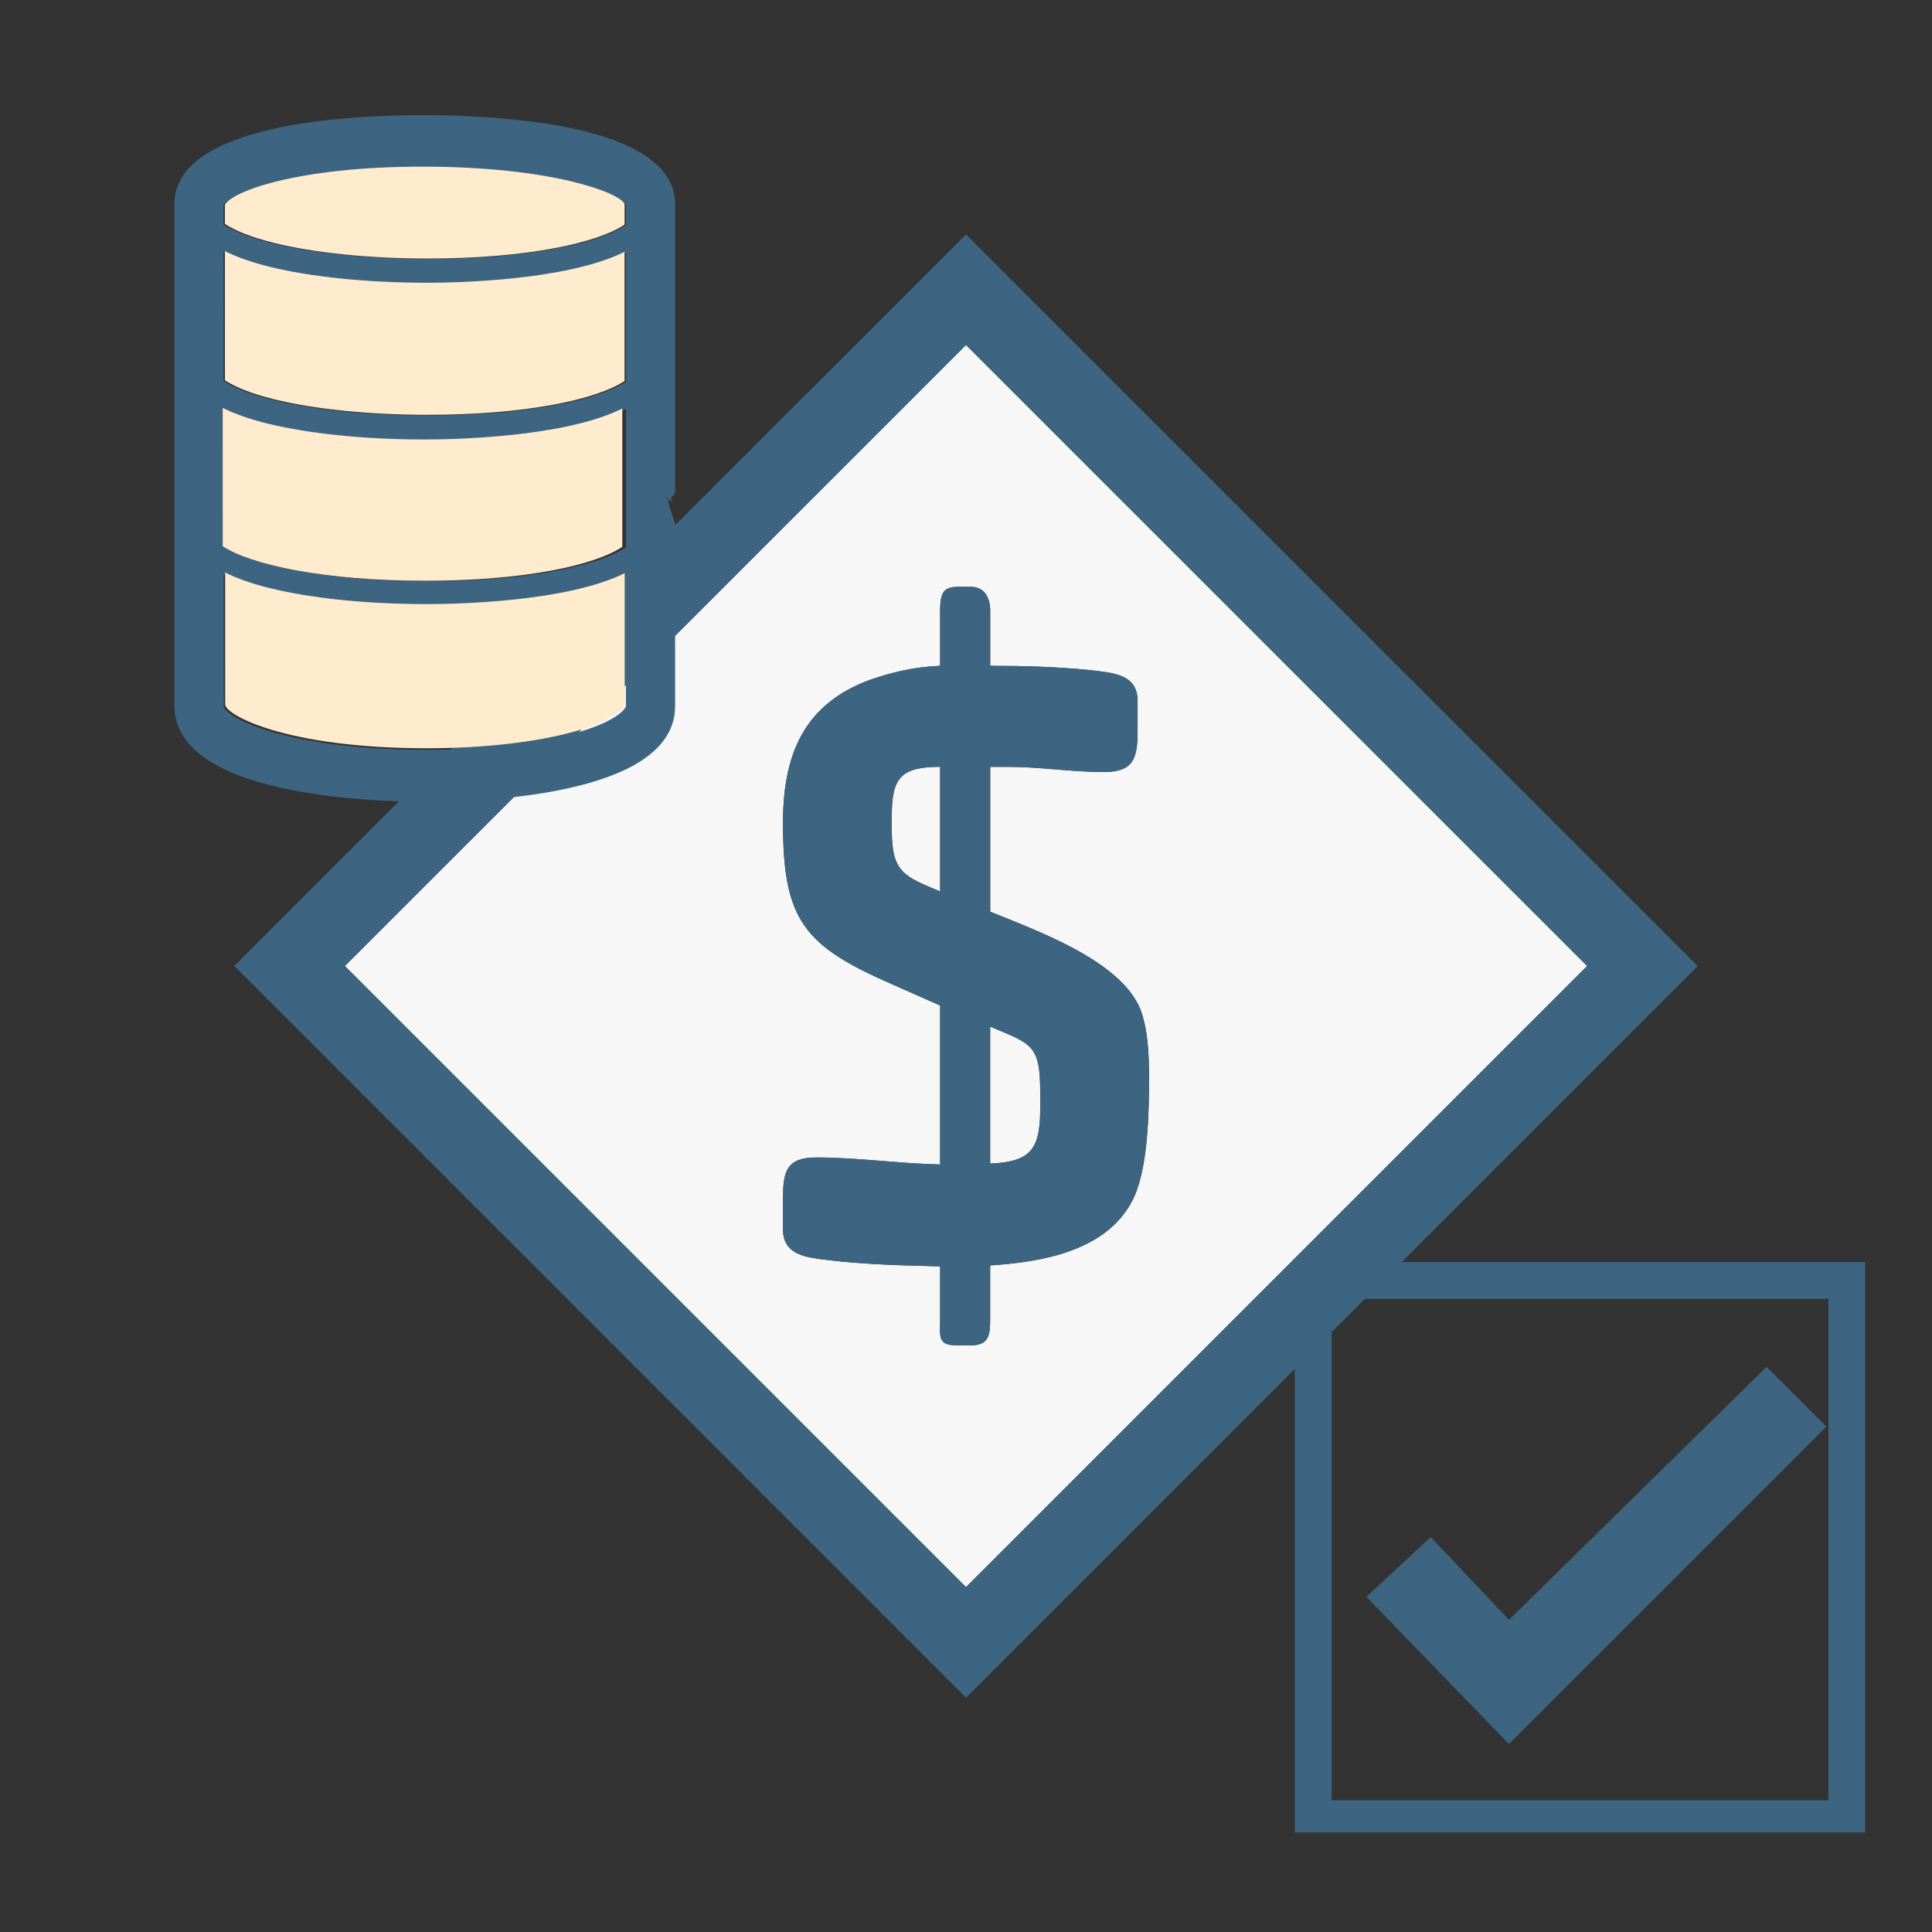 <?xml version="1.0" encoding="UTF-8" standalone="no"?>
<!-- Generator: Adobe Illustrator 17.0.0, SVG Export Plug-In . SVG Version: 6.00 Build 0)  -->

<svg
   xmlns:dc="http://purl.org/dc/elements/1.1/"
   xmlns:cc="http://creativecommons.org/ns#"
   xmlns:rdf="http://www.w3.org/1999/02/22-rdf-syntax-ns#"
   xmlns:svg="http://www.w3.org/2000/svg"
   xmlns="http://www.w3.org/2000/svg"
   xmlns:sodipodi="http://sodipodi.sourceforge.net/DTD/sodipodi-0.dtd"
   xmlns:inkscape="http://www.inkscape.org/namespaces/inkscape"
   version="1.1"
   id="Layer_1"
   x="0px"
   y="0px"
   width="42px"
   height="42px"
   viewBox="0 0 42 42"
   enable-background="new 0 0 42 42"
   xml:space="preserve"
   inkscape:version="0.91 r13725"
   sodipodi:docname="SDBVAR.svg"><rect x="0" y="0" width="42" height="42" fill="#333333" stroke="none"/><defs
   id="defs19">
	
	
	
	
	
	
</defs><sodipodi:namedview
   pagecolor="#ffffff"
   bordercolor="#666666"
   borderopacity="1"
   objecttolerance="10"
   gridtolerance="10"
   guidetolerance="10"
   inkscape:pageopacity="0"
   inkscape:pageshadow="2"
   inkscape:window-width="1920"
   inkscape:window-height="1130"
   id="namedview17"
   showgrid="false"
   inkscape:zoom="3.9732667"
   inkscape:cx="-34.76135"
   inkscape:cy="63.622881"
   inkscape:window-x="-4"
   inkscape:window-y="-4"
   inkscape:window-maximized="1"
   inkscape:current-layer="Layer_1" />
<path
   style="fill:#f7f7f7"
   inkscape:connector-curvature="0"
   id="path7"
   d="m 19.387,17.719 0,0.344 c 0,0.896 0.268,0.992 1.051,1.316 l 0,-2.709 c -0.84,0 -1.051,0.228 -1.051,1.049 z" /><path
   style="fill:#f7f7f7"
   inkscape:connector-curvature="0"
   id="path9"
   d="m 21.525,22.318 0,2.977 c 0.877,-0.037 1.088,-0.305 1.088,-1.184 l 0,-0.361 c 0,-1.031 -0.172,-1.051 -1.088,-1.432 z" /><path
   style="fill:#f7f7f7"
   inkscape:connector-curvature="0"
   id="path11"
   d="M 21,7.499 7.497,21 21,34.503 34.503,21 21,7.499 Z m 0.525,20.011 0,1.182 c 0,0.346 -0.039,0.555 -0.42,0.555 l -0.305,0 c -0.42,0 -0.362,-0.191 -0.362,-0.555 l 0,-1.162 c -0.802,-0.02 -1.623,-0.039 -2.424,-0.135 -0.459,-0.057 -0.992,-0.096 -0.992,-0.668 l 0,-0.648 c 0,-0.592 0.057,-0.916 0.725,-0.916 0.896,0 1.795,0.133 2.691,0.152 l 0,-3.455 c -0.344,-0.152 -0.688,-0.305 -1.031,-0.457 -1.928,-0.84 -2.385,-1.393 -2.385,-3.512 0,-1.469 0.438,-2.576 1.889,-3.111 0.496,-0.172 0.992,-0.285 1.527,-0.305 l 0,-1.203 c 0,-0.572 0.19,-0.514 0.668,-0.514 0.305,0 0.42,0.248 0.42,0.514 l 0,1.203 c 0.725,0 1.469,0.02 2.194,0.096 0.458,0.057 1.011,0.076 1.011,0.668 l 0,0.629 c 0,0.611 -0.076,0.916 -0.744,0.916 -0.687,0 -1.373,-0.113 -2.061,-0.113 l -0.4,0 0,3.148 c 0.973,0.4 2.824,1.049 3.264,2.119 0.171,0.457 0.189,1.01 0.189,1.488 0,0.764 -0.019,2.004 -0.361,2.672 -0.574,1.105 -1.968,1.336 -3.093,1.412 z" /><path
   style="fill:#3d6480"
   inkscape:connector-curvature="0"
   id="path13"
   d="M 21,5.095 5.093,21 21,36.907 36.907,21 21,5.095 Z M 7.497,21 21,7.499 34.503,21 21,34.503 7.497,21 Z" /><path
   style="fill:#3d6480"
   inkscape:connector-curvature="0"
   id="path15"
   d="m 24.789,21.938 c -0.439,-1.07 -2.291,-1.719 -3.264,-2.119 l 0,-3.149 0.4,0 c 0.688,0 1.374,0.113 2.061,0.113 0.668,0 0.744,-0.305 0.744,-0.916 l 0,-0.629 c 0,-0.592 -0.553,-0.611 -1.011,-0.668 -0.726,-0.076 -1.47,-0.096 -2.194,-0.096 l 0,-1.203 c 0,-0.266 -0.115,-0.514 -0.42,-0.514 -0.478,0 -0.668,-0.059 -0.668,0.514 l 0,1.203 c -0.535,0.02 -1.031,0.133 -1.527,0.305 -1.45,0.535 -1.889,1.643 -1.889,3.111 0,2.119 0.457,2.672 2.385,3.512 0.344,0.152 0.688,0.305 1.031,0.457 l 0,3.455 c -0.896,-0.02 -1.795,-0.152 -2.691,-0.152 -0.668,0 -0.725,0.324 -0.725,0.916 l 0,0.648 c 0,0.572 0.533,0.611 0.992,0.668 0.801,0.096 1.622,0.115 2.424,0.135 l 0,1.162 c 0,0.363 -0.058,0.555 0.362,0.555 l 0.306,0 c 0.381,0 0.42,-0.209 0.42,-0.555 l 0,-1.181 c 1.125,-0.076 2.519,-0.307 3.092,-1.412 0.343,-0.668 0.361,-1.908 0.361,-2.672 10e-4,-0.479 -0.018,-1.031 -0.189,-1.488 z m -4.351,-2.559 c -0.783,-0.324 -1.051,-0.42 -1.051,-1.316 l 0,-0.344 c 0,-0.82 0.211,-1.049 1.051,-1.049 l 0,2.709 z m 2.175,4.732 c 0,0.879 -0.211,1.146 -1.088,1.184 l 0,-2.977 c 0.916,0.381 1.088,0.4 1.088,1.432 l 0,0.361 z" />
<g
   transform="translate(148.78,27.051)"
   id="g8107"><path
     d="m -120.632,0.385 0,12.4 12.4,0 0,-12.4 -12.4,0 z m 11.6,11.7 -10.8,0 0,-10.9 10.8,0 0,10.9 z"
     id="path17-6"
     inkscape:connector-curvature="0"
     style="fill:#3d6480" /><polygon
     points="37.4,30.9 36.1,29.6 30.5,35.1 28.8,33.3 27.4,34.6 30.5,37.8 "
     id="polygon19-5"
     style="fill:#3d6480"
     transform="translate(-146.476,-26.937)" /></g><g
   id="g8133"
   transform="matrix(0.783,0,0,0.832,58.747,44.171)"><path
     sodipodi:nodetypes="ccssssscscccccscscccscscscccsccccsccccsccccscccscc"
     d="m -56.621,-39.846 0.337,-0.356 0,-7.555 c 0,-2.099 -4.906,-2.324 -7.016,-2.324 -2.071,0 -6.886,0.226 -6.886,2.324 l 0,13.112 c 0,2.324 5.364,2.505 7.008,2.505 1.692,0 3.27,-0.169 4.447,-0.476 1.623,-0.424 2.447,-1.106 2.447,-2.029 l 0,-4.757 -0.242,-0.712 0.189,0.167 -0.105,-0.178 z m -1.029,5.201 c 0,0.068 -0.254,0.41 -1.428,0.716 -1.051,0.274 -2.544,0.432 -4.099,0.432 -3.944,0 -5.641,-0.871 -5.641,-1.147 l -10e-4,-3.444 c 0.33,0.153 0.734,0.288 1.227,0.402 1.177,0.272 2.748,0.423 4.422,0.423 0.795,0 3.898,-0.054 5.52,-0.808 z m 0,-4.144 c -0.763,0.479 -2.727,0.887 -5.52,0.887 -2.798,0 -4.864,-0.417 -5.649,-0.903 l -10e-4,-3.615 c 0.33,0.153 0.735,0.289 1.229,0.404 1.177,0.272 2.748,0.422 4.423,0.422 0.795,0 3.897,-0.054 5.519,-0.808 l 0,3.613 z m 0,-4.33 c -0.763,0.478 -2.727,0.886 -5.519,0.886 -1.604,0 -3.163,-0.147 -4.276,-0.406 -0.667,-0.154 -1.106,-0.329 -1.376,-0.497 l -0.001,-3.374 c 0.331,0.153 0.737,0.29 1.231,0.404 1.177,0.272 2.748,0.422 4.423,0.422 0.795,0 3.897,-0.054 5.519,-0.808 l 0,3.373 z m 0,-4.09 c -0.763,0.478 -2.727,0.886 -5.519,0.886 -1.604,0 -3.163,-0.147 -4.276,-0.406 -0.669,-0.155 -1.108,-0.33 -1.378,-0.498 l 0,-0.497 c 0.163,-0.338 2.005,-0.999 5.525,-0.999 3.576,0 5.476,0.669 5.648,0.967 z"
     id="path13-3"
     inkscape:connector-curvature="0"
     style="fill:#3d6480" /><path
     d="m -67.558,-37.728 c -0.49,-0.114 -0.891,-0.25 -1.219,-0.402 l 10e-4,3.444 c 0,0.276 1.686,1.147 5.603,1.147 1.544,0 3.027,-0.157 4.071,-0.432 1.166,-0.306 1.418,-0.647 1.418,-0.716 l 0,-3.427 c -1.611,0.754 -4.693,0.808 -5.482,0.808 -1.663,10e-4 -3.223,-0.149 -4.392,-0.422 z"
     id="path43"
     inkscape:connector-curvature="0"
     style="fill:#ffecce" /><path
     d="m -67.624,-42.029 c -0.491,-0.115 -0.893,-0.25 -1.221,-0.404 l 0.001,3.615 c 0.78,0.487 2.832,0.903 5.611,0.903 2.775,0 4.724,-0.408 5.482,-0.887 l 0,-3.613 c -1.611,0.754 -4.692,0.808 -5.481,0.808 -1.663,0 -3.223,-0.149 -4.392,-0.422 z"
     id="path37"
     inkscape:connector-curvature="0"
     style="fill:#ffecce" /><path
     d="m -67.561,-46.124 c -0.491,-0.115 -0.895,-0.251 -1.223,-0.404 l 10e-4,3.374 c 0.27,0.168 0.705,0.343 1.367,0.497 1.107,0.258 2.655,0.406 4.248,0.406 2.774,0 4.723,-0.408 5.481,-0.886 l 0,-3.373 c -1.611,0.754 -4.692,0.808 -5.481,0.808 -1.664,-0.001 -3.224,-0.15 -4.393,-0.422 z"
     id="path41"
     inkscape:connector-curvature="0"
     style="fill:#ffecce" /><path
     d="m -68.784,-47.737 0,0.497 c 0.27,0.168 0.706,0.344 1.369,0.498 1.107,0.259 2.655,0.407 4.248,0.407 2.774,0 4.723,-0.408 5.481,-0.886 l 0,-0.548 c -0.171,-0.298 -2.059,-0.967 -5.61,-0.967 -3.496,0 -5.326,0.661 -5.488,0.999 z"
     id="path39"
     inkscape:connector-curvature="0"
     style="fill:#ffecce" /></g></svg>